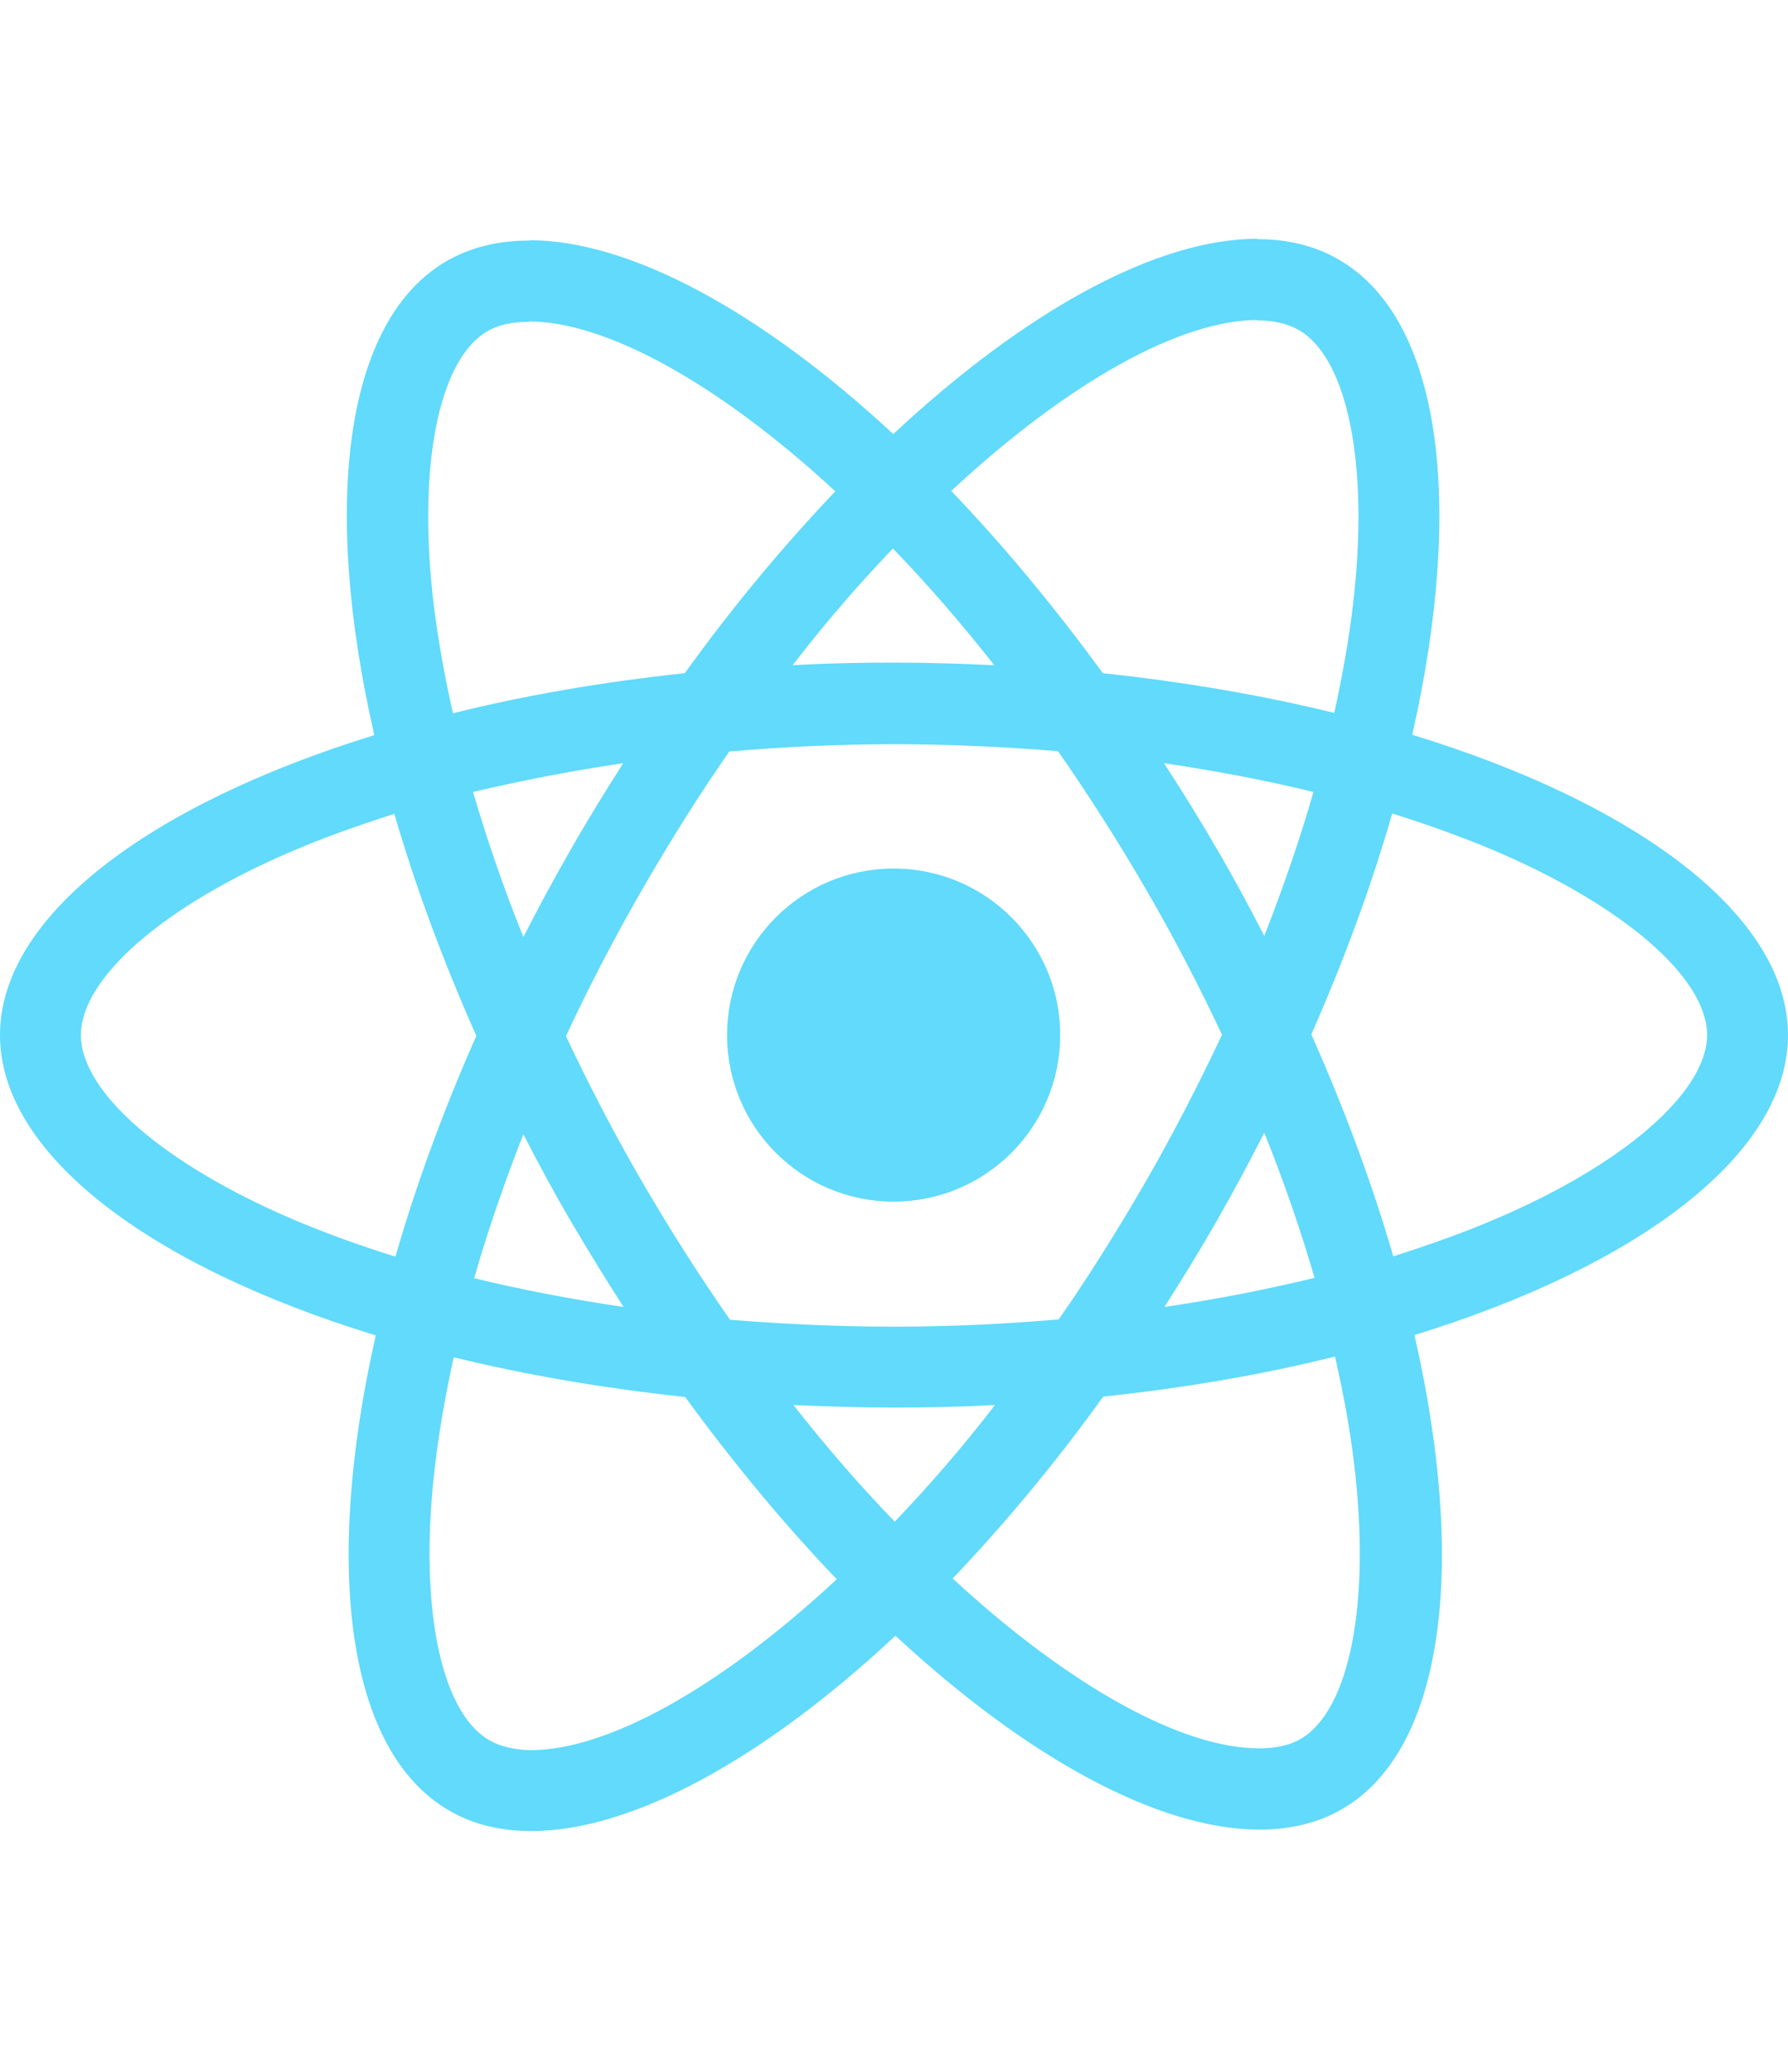 <svg width="63" height="73" viewBox="0 0 64 73" fill="none" xmlns="http://www.w3.org/2000/svg">
    <path 
        d="M64 36.47C64 32.23 58.691 28.212 50.55 25.72C52.429 17.424 51.594 10.823 47.915 8.709C47.067 8.214 46.076 7.979 44.993 7.979V10.888C45.593 10.888 46.076 11.005 46.48 11.227C48.254 12.245 49.024 16.119 48.424 21.102C48.281 22.328 48.046 23.62 47.759 24.938C45.202 24.311 42.41 23.829 39.475 23.516C37.714 21.102 35.888 18.911 34.048 16.993C38.301 13.04 42.293 10.875 45.006 10.875V7.966C41.419 7.966 36.722 10.523 31.974 14.958C27.225 10.549 22.529 8.018 18.942 8.018V10.927C21.642 10.927 25.647 13.079 29.9 17.006C28.073 18.924 26.247 21.102 24.512 23.516C21.564 23.829 18.772 24.311 16.215 24.951C15.915 23.646 15.693 22.381 15.537 21.168C14.924 16.184 15.68 12.31 17.442 11.279C17.833 11.044 18.342 10.94 18.942 10.94V8.031C17.846 8.031 16.855 8.266 15.993 8.761C12.328 10.875 11.506 17.463 13.398 25.733C5.283 28.238 0 32.243 0 36.47C0 40.709 5.309 44.727 13.45 47.219C11.571 55.516 12.406 62.117 16.085 64.23C16.933 64.726 17.924 64.96 19.02 64.96C22.607 64.96 27.304 62.404 32.052 57.968C36.801 62.377 41.497 64.908 45.084 64.908C46.18 64.908 47.172 64.673 48.033 64.178C51.698 62.064 52.52 55.477 50.629 47.206C58.717 44.714 64 40.696 64 36.47ZM47.015 27.768C46.532 29.451 45.932 31.186 45.254 32.921C44.719 31.878 44.158 30.834 43.545 29.79C42.945 28.747 42.306 27.729 41.666 26.738C43.519 27.012 45.306 27.351 47.015 27.768ZM41.04 41.662C40.023 43.423 38.979 45.093 37.897 46.645C35.953 46.815 33.983 46.906 32 46.906C30.03 46.906 28.06 46.815 26.13 46.658C25.047 45.106 23.99 43.449 22.973 41.701C21.981 39.992 21.081 38.257 20.259 36.509C21.068 34.761 21.981 33.013 22.96 31.304C23.977 29.543 25.021 27.873 26.104 26.32C28.047 26.151 30.017 26.059 32 26.059C33.97 26.059 35.94 26.151 37.87 26.307C38.953 27.86 40.01 29.517 41.027 31.265C42.019 32.974 42.919 34.709 43.741 36.457C42.919 38.205 42.019 39.953 41.04 41.662ZM45.254 39.966C45.958 41.714 46.559 43.462 47.054 45.158C45.345 45.575 43.545 45.927 41.68 46.201C42.319 45.197 42.958 44.166 43.558 43.11C44.158 42.066 44.719 41.009 45.254 39.966ZM32.026 53.885C30.813 52.633 29.6 51.237 28.399 49.711C29.574 49.763 30.774 49.802 31.987 49.802C33.213 49.802 34.426 49.776 35.614 49.711C34.44 51.237 33.226 52.633 32.026 53.885ZM22.32 46.201C20.468 45.927 18.681 45.588 16.972 45.171C17.454 43.488 18.055 41.753 18.733 40.018C19.268 41.062 19.829 42.105 20.442 43.149C21.055 44.192 21.681 45.21 22.32 46.201ZM31.961 19.054C33.174 20.306 34.387 21.702 35.587 23.229C34.413 23.177 33.213 23.137 32 23.137C30.774 23.137 29.561 23.163 28.373 23.229C29.547 21.702 30.761 20.306 31.961 19.054ZM22.307 26.738C21.668 27.742 21.029 28.773 20.429 29.83C19.829 30.873 19.268 31.917 18.733 32.96C18.029 31.212 17.428 29.464 16.933 27.768C18.642 27.364 20.442 27.012 22.307 26.738ZM10.501 43.071C5.883 41.101 2.896 38.518 2.896 36.47C2.896 34.422 5.883 31.826 10.501 29.869C11.623 29.386 12.85 28.956 14.115 28.551C14.858 31.108 15.837 33.769 17.05 36.496C15.85 39.209 14.885 41.857 14.154 44.401C12.863 43.997 11.636 43.553 10.501 43.071ZM17.52 61.712C15.746 60.695 14.976 56.82 15.576 51.837C15.72 50.611 15.954 49.319 16.241 48.002C18.798 48.628 21.59 49.11 24.525 49.423C26.286 51.837 28.113 54.029 29.952 55.946C25.699 59.899 21.707 62.064 18.994 62.064C18.407 62.051 17.911 61.934 17.52 61.712ZM48.463 51.772C49.076 56.755 48.32 60.629 46.559 61.66C46.167 61.895 45.658 61.999 45.058 61.999C42.358 61.999 38.353 59.847 34.1 55.92C35.927 54.002 37.753 51.824 39.488 49.41C42.436 49.097 45.228 48.615 47.785 47.975C48.085 49.293 48.32 50.559 48.463 51.772ZM53.486 43.071C52.364 43.553 51.137 43.984 49.872 44.388C49.128 41.831 48.15 39.17 46.937 36.444C48.137 33.73 49.102 31.082 49.833 28.538C51.124 28.942 52.351 29.386 53.499 29.869C58.117 31.838 61.104 34.422 61.104 36.47C61.091 38.518 58.103 41.114 53.486 43.071Z" 
        fill="#61DAFB"
    />
    <path 
        d="M31.987 42.431C35.279 42.431 37.949 39.762 37.949 36.47C37.949 33.177 35.279 30.508 31.987 30.508C28.694 30.508 26.025 33.177 26.025 36.47C26.025 39.762 28.694 42.431 31.987 42.431Z"
        fill="#61DAFB"
    />
</svg>
